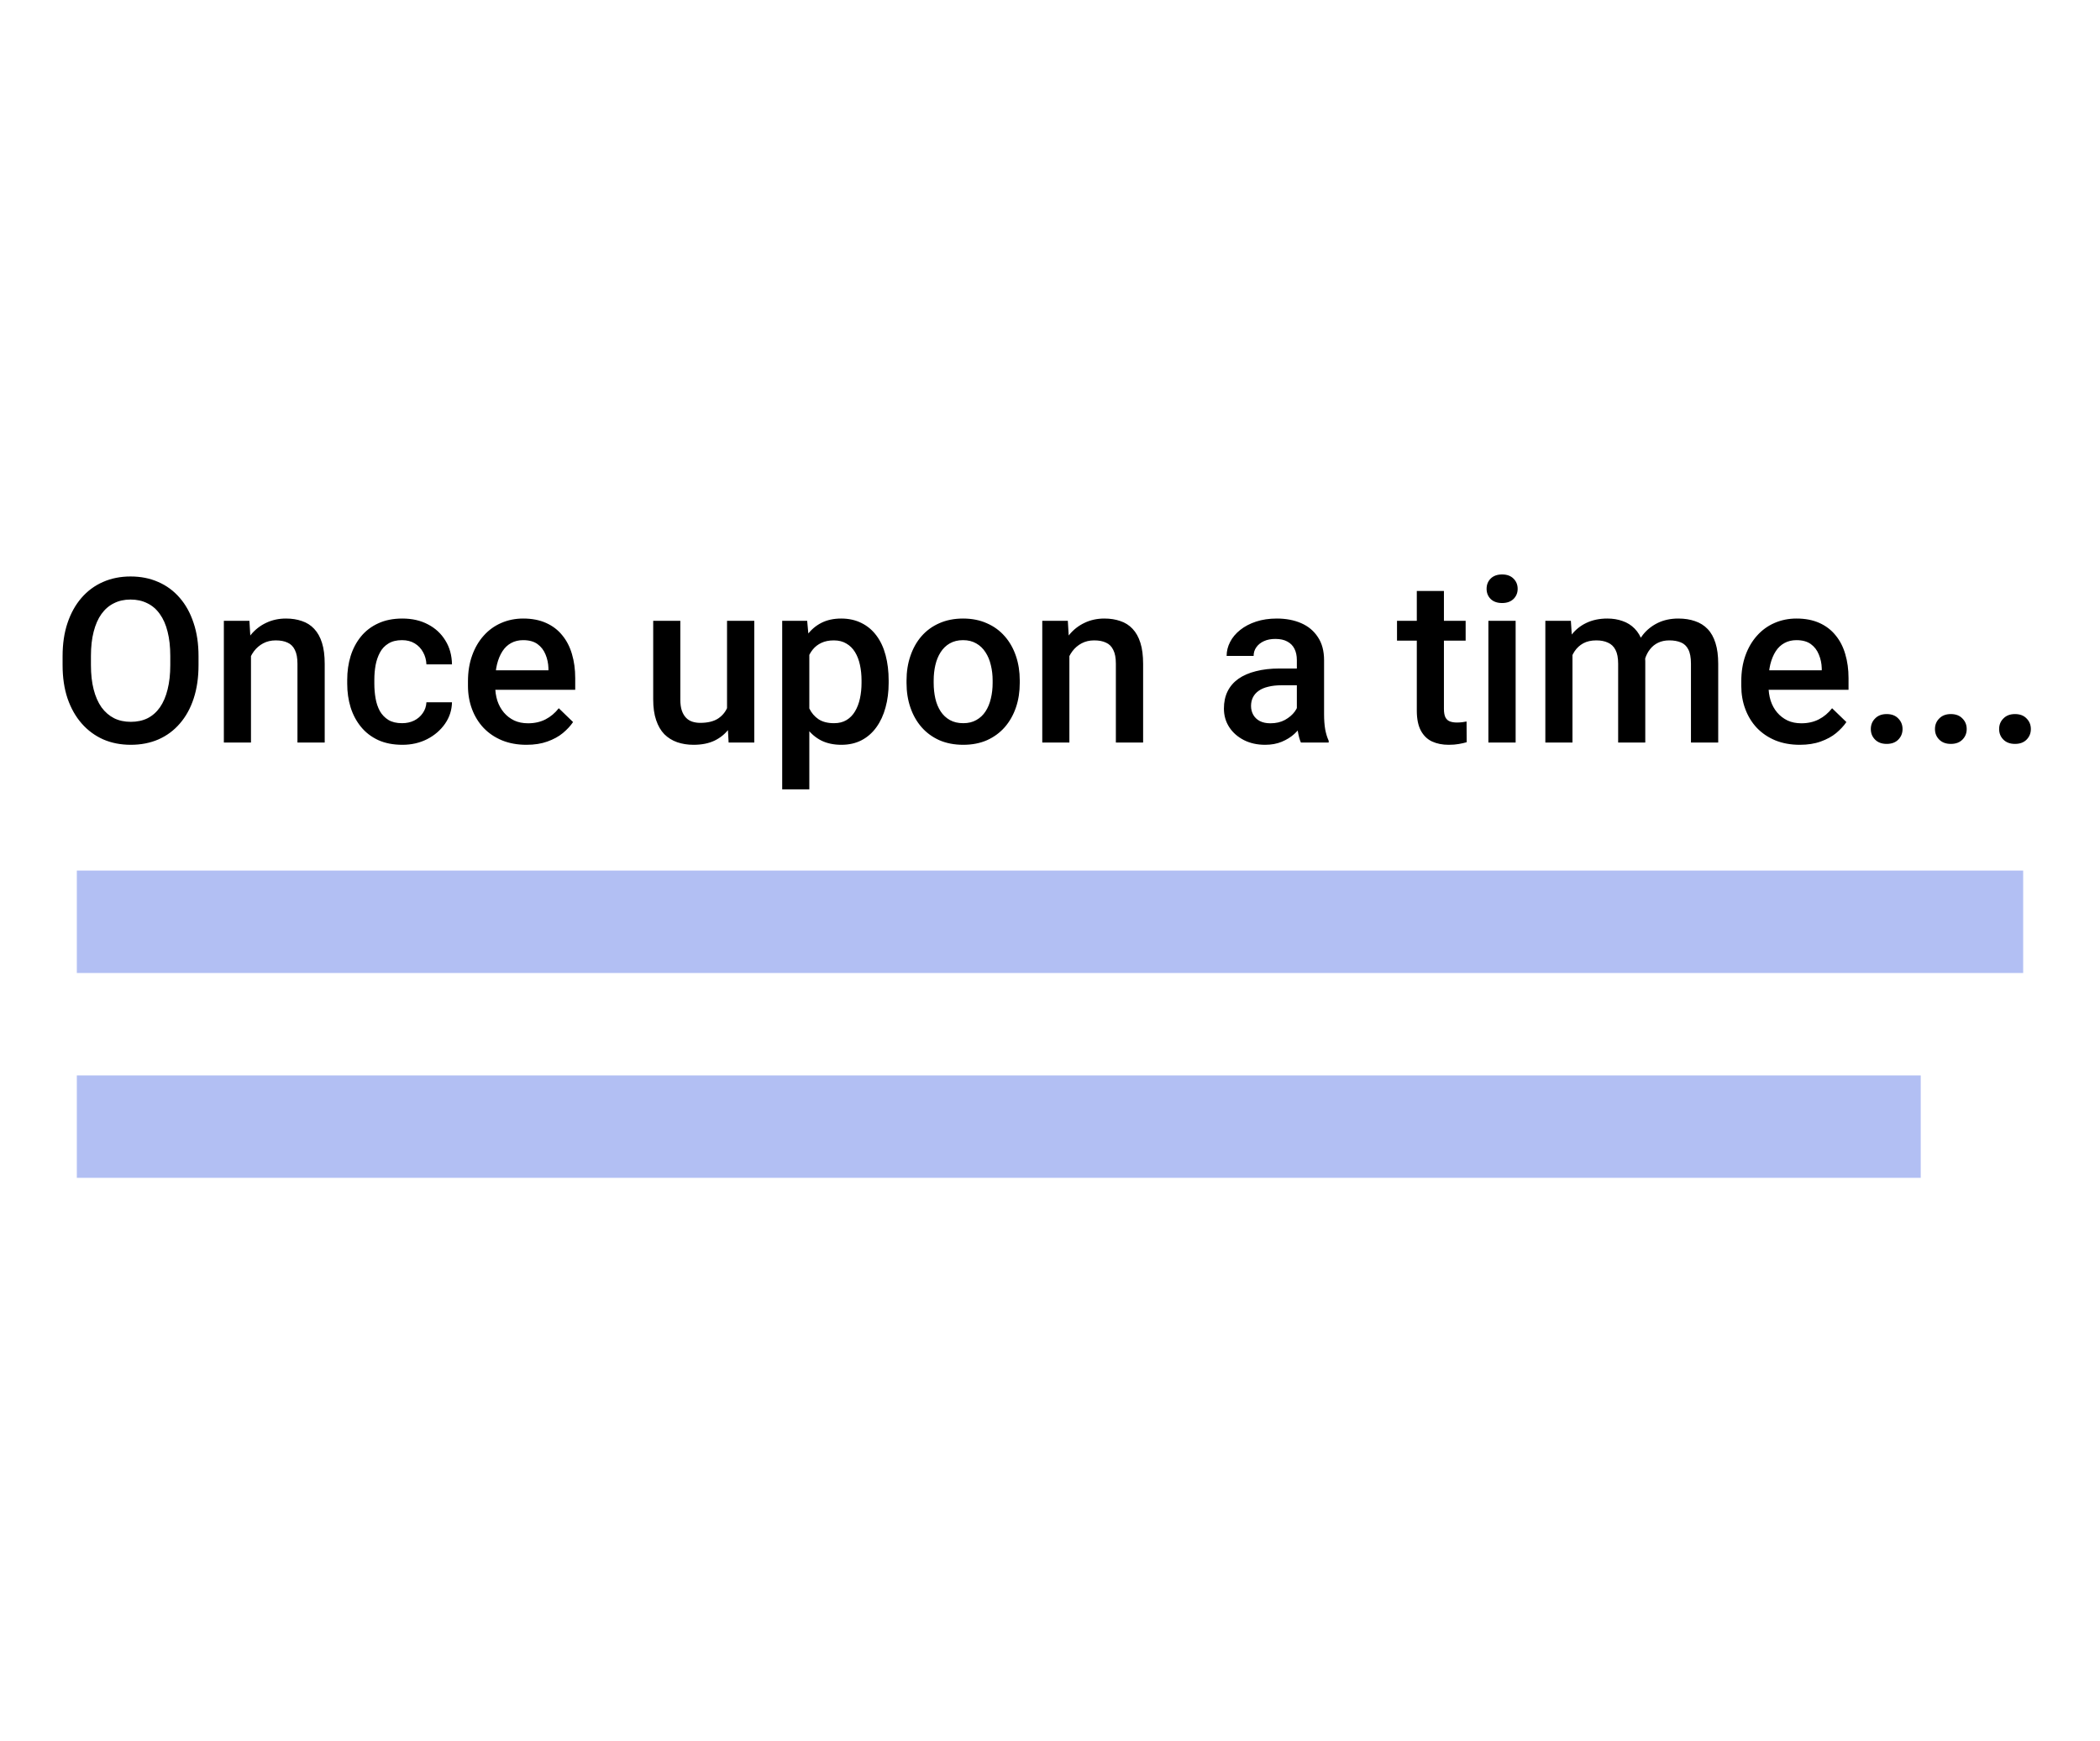 <svg width="82" height="68" viewBox="0 0 82 68" fill="none" xmlns="http://www.w3.org/2000/svg">
<rect x="3" y="34" width="76" height="4" fill="#B2BFF3"/>
<rect x="3" y="42" width="72" height="4" fill="#B2BFF3"/>
<path d="M7.752 25.625V25.977C7.752 26.46 7.689 26.894 7.563 27.277C7.438 27.661 7.257 27.988 7.023 28.257C6.792 28.527 6.513 28.733 6.188 28.877C5.863 29.018 5.502 29.088 5.107 29.088C4.714 29.088 4.355 29.018 4.03 28.877C3.708 28.733 3.428 28.527 3.191 28.257C2.954 27.988 2.769 27.661 2.637 27.277C2.508 26.894 2.444 26.46 2.444 25.977V25.625C2.444 25.142 2.508 24.709 2.637 24.329C2.766 23.945 2.948 23.618 3.182 23.349C3.419 23.076 3.699 22.87 4.021 22.729C4.347 22.585 4.706 22.514 5.098 22.514C5.494 22.514 5.854 22.585 6.179 22.729C6.504 22.87 6.784 23.076 7.019 23.349C7.253 23.618 7.433 23.945 7.559 24.329C7.688 24.709 7.752 25.142 7.752 25.625ZM6.649 25.977V25.616C6.649 25.259 6.614 24.944 6.544 24.671C6.477 24.396 6.375 24.166 6.241 23.981C6.109 23.794 5.946 23.653 5.753 23.56C5.56 23.463 5.341 23.415 5.098 23.415C4.855 23.415 4.638 23.463 4.448 23.56C4.257 23.653 4.095 23.794 3.96 23.981C3.828 24.166 3.727 24.396 3.657 24.671C3.586 24.944 3.551 25.259 3.551 25.616V25.977C3.551 26.334 3.586 26.65 3.657 26.926C3.727 27.201 3.83 27.434 3.964 27.625C4.102 27.812 4.266 27.954 4.457 28.051C4.647 28.145 4.864 28.191 5.107 28.191C5.353 28.191 5.571 28.145 5.762 28.051C5.952 27.954 6.113 27.812 6.245 27.625C6.377 27.434 6.477 27.201 6.544 26.926C6.614 26.65 6.649 26.334 6.649 25.977ZM9.8 25.26V29H8.741V24.245H9.739L9.8 25.26ZM9.611 26.447L9.269 26.442C9.271 26.105 9.318 25.796 9.409 25.515C9.503 25.234 9.632 24.992 9.796 24.79C9.963 24.588 10.162 24.433 10.394 24.324C10.625 24.213 10.883 24.157 11.167 24.157C11.396 24.157 11.602 24.189 11.787 24.254C11.974 24.315 12.134 24.416 12.266 24.557C12.4 24.698 12.503 24.881 12.573 25.106C12.644 25.329 12.679 25.603 12.679 25.928V29H11.615V25.924C11.615 25.695 11.582 25.515 11.514 25.383C11.45 25.248 11.354 25.153 11.229 25.098C11.105 25.039 10.952 25.01 10.767 25.01C10.585 25.01 10.423 25.048 10.279 25.124C10.136 25.2 10.014 25.304 9.915 25.436C9.818 25.568 9.743 25.72 9.69 25.893C9.638 26.066 9.611 26.25 9.611 26.447ZM15.702 28.244C15.875 28.244 16.03 28.21 16.168 28.143C16.309 28.073 16.421 27.976 16.506 27.853C16.594 27.73 16.643 27.588 16.651 27.427H17.649C17.643 27.734 17.552 28.014 17.377 28.266C17.201 28.518 16.968 28.719 16.678 28.868C16.388 29.015 16.067 29.088 15.715 29.088C15.352 29.088 15.036 29.026 14.766 28.903C14.497 28.777 14.273 28.605 14.094 28.385C13.915 28.165 13.78 27.912 13.69 27.625C13.602 27.337 13.558 27.03 13.558 26.702V26.548C13.558 26.22 13.602 25.912 13.69 25.625C13.78 25.335 13.915 25.08 14.094 24.86C14.273 24.641 14.497 24.469 14.766 24.346C15.036 24.22 15.351 24.157 15.711 24.157C16.092 24.157 16.426 24.233 16.713 24.386C17 24.535 17.226 24.745 17.39 25.014C17.557 25.281 17.643 25.591 17.649 25.946H16.651C16.643 25.77 16.599 25.612 16.52 25.471C16.443 25.328 16.335 25.213 16.194 25.128C16.057 25.044 15.891 25.001 15.698 25.001C15.484 25.001 15.307 25.045 15.166 25.133C15.025 25.218 14.915 25.335 14.836 25.484C14.757 25.631 14.7 25.796 14.665 25.981C14.633 26.163 14.617 26.352 14.617 26.548V26.702C14.617 26.898 14.633 27.088 14.665 27.273C14.697 27.457 14.753 27.623 14.832 27.77C14.914 27.913 15.025 28.029 15.166 28.117C15.307 28.202 15.485 28.244 15.702 28.244ZM20.558 29.088C20.206 29.088 19.889 29.031 19.605 28.916C19.323 28.799 19.083 28.637 18.884 28.429C18.688 28.221 18.537 27.976 18.431 27.695C18.326 27.414 18.273 27.11 18.273 26.785V26.609C18.273 26.237 18.327 25.9 18.436 25.599C18.544 25.297 18.695 25.039 18.888 24.825C19.081 24.608 19.31 24.443 19.574 24.329C19.837 24.214 20.123 24.157 20.431 24.157C20.77 24.157 21.068 24.214 21.323 24.329C21.578 24.443 21.789 24.604 21.956 24.812C22.125 25.017 22.252 25.262 22.334 25.546C22.419 25.83 22.461 26.144 22.461 26.486V26.939H18.787V26.179H21.415V26.095C21.409 25.905 21.371 25.726 21.301 25.559C21.233 25.392 21.129 25.257 20.989 25.155C20.848 25.052 20.661 25.001 20.426 25.001C20.25 25.001 20.094 25.039 19.956 25.115C19.821 25.189 19.709 25.295 19.618 25.436C19.527 25.577 19.456 25.747 19.407 25.946C19.36 26.142 19.336 26.363 19.336 26.609V26.785C19.336 26.993 19.364 27.186 19.42 27.365C19.479 27.541 19.564 27.695 19.675 27.827C19.786 27.959 19.921 28.062 20.079 28.139C20.237 28.212 20.418 28.248 20.62 28.248C20.875 28.248 21.102 28.197 21.301 28.095C21.5 27.992 21.673 27.847 21.819 27.66L22.377 28.2C22.275 28.35 22.142 28.493 21.977 28.631C21.814 28.766 21.613 28.875 21.375 28.96C21.141 29.045 20.869 29.088 20.558 29.088ZM28.389 27.879V24.245H29.453V29H28.451L28.389 27.879ZM28.539 26.891L28.895 26.882C28.895 27.201 28.859 27.496 28.789 27.765C28.719 28.032 28.61 28.265 28.464 28.464C28.317 28.66 28.13 28.814 27.901 28.925C27.673 29.034 27.399 29.088 27.08 29.088C26.848 29.088 26.636 29.054 26.442 28.987C26.249 28.919 26.082 28.815 25.941 28.675C25.804 28.534 25.697 28.351 25.621 28.125C25.544 27.9 25.506 27.63 25.506 27.317V24.245H26.565V27.326C26.565 27.498 26.586 27.644 26.627 27.761C26.668 27.875 26.724 27.967 26.794 28.038C26.864 28.108 26.946 28.158 27.04 28.187C27.134 28.216 27.233 28.231 27.339 28.231C27.641 28.231 27.878 28.172 28.051 28.055C28.227 27.935 28.351 27.774 28.424 27.572C28.5 27.37 28.539 27.143 28.539 26.891ZM31.602 25.159V30.828H30.543V24.245H31.518L31.602 25.159ZM34.7 26.579V26.671C34.7 27.017 34.659 27.337 34.577 27.633C34.498 27.926 34.379 28.183 34.221 28.402C34.065 28.619 33.873 28.788 33.645 28.908C33.416 29.028 33.153 29.088 32.854 29.088C32.558 29.088 32.299 29.034 32.076 28.925C31.856 28.814 31.67 28.657 31.518 28.455C31.366 28.253 31.243 28.016 31.149 27.743C31.058 27.468 30.994 27.166 30.956 26.838V26.482C30.994 26.133 31.058 25.817 31.149 25.533C31.243 25.248 31.366 25.004 31.518 24.799C31.67 24.594 31.856 24.436 32.076 24.324C32.296 24.213 32.552 24.157 32.845 24.157C33.144 24.157 33.409 24.216 33.641 24.333C33.872 24.447 34.067 24.611 34.225 24.825C34.383 25.036 34.502 25.291 34.581 25.59C34.66 25.886 34.7 26.215 34.7 26.579ZM33.641 26.671V26.579C33.641 26.359 33.62 26.155 33.579 25.968C33.538 25.777 33.474 25.61 33.386 25.467C33.298 25.323 33.185 25.212 33.047 25.133C32.913 25.051 32.75 25.01 32.56 25.01C32.372 25.01 32.211 25.042 32.076 25.106C31.941 25.168 31.829 25.254 31.738 25.366C31.647 25.477 31.577 25.607 31.527 25.757C31.477 25.903 31.442 26.063 31.421 26.236V27.088C31.456 27.299 31.517 27.493 31.602 27.669C31.686 27.844 31.807 27.985 31.962 28.09C32.12 28.193 32.322 28.244 32.568 28.244C32.759 28.244 32.921 28.203 33.056 28.121C33.191 28.039 33.301 27.926 33.386 27.783C33.474 27.636 33.538 27.468 33.579 27.277C33.62 27.087 33.641 26.885 33.641 26.671ZM35.398 26.675V26.574C35.398 26.231 35.448 25.914 35.548 25.621C35.648 25.325 35.791 25.068 35.978 24.852C36.169 24.632 36.4 24.462 36.673 24.342C36.948 24.219 37.259 24.157 37.605 24.157C37.953 24.157 38.264 24.219 38.536 24.342C38.812 24.462 39.044 24.632 39.235 24.852C39.425 25.068 39.57 25.325 39.67 25.621C39.77 25.914 39.819 26.231 39.819 26.574V26.675C39.819 27.018 39.77 27.336 39.67 27.629C39.57 27.922 39.425 28.178 39.235 28.398C39.044 28.615 38.813 28.785 38.541 28.908C38.268 29.028 37.959 29.088 37.613 29.088C37.265 29.088 36.953 29.028 36.677 28.908C36.405 28.785 36.173 28.615 35.983 28.398C35.792 28.178 35.648 27.922 35.548 27.629C35.448 27.336 35.398 27.018 35.398 26.675ZM36.458 26.574V26.675C36.458 26.889 36.48 27.091 36.523 27.282C36.567 27.472 36.636 27.639 36.73 27.783C36.824 27.926 36.944 28.039 37.09 28.121C37.237 28.203 37.411 28.244 37.613 28.244C37.81 28.244 37.98 28.203 38.123 28.121C38.27 28.039 38.39 27.926 38.483 27.783C38.577 27.639 38.646 27.472 38.69 27.282C38.737 27.091 38.76 26.889 38.76 26.675V26.574C38.76 26.363 38.737 26.164 38.69 25.977C38.646 25.786 38.576 25.618 38.479 25.471C38.385 25.325 38.265 25.21 38.119 25.128C37.975 25.044 37.804 25.001 37.605 25.001C37.405 25.001 37.232 25.044 37.086 25.128C36.942 25.21 36.824 25.325 36.73 25.471C36.636 25.618 36.567 25.786 36.523 25.977C36.48 26.164 36.458 26.363 36.458 26.574ZM41.757 25.26V29H40.698V24.245H41.696L41.757 25.26ZM41.568 26.447L41.226 26.442C41.228 26.105 41.275 25.796 41.366 25.515C41.46 25.234 41.589 24.992 41.753 24.79C41.92 24.588 42.119 24.433 42.351 24.324C42.582 24.213 42.84 24.157 43.124 24.157C43.352 24.157 43.559 24.189 43.744 24.254C43.931 24.315 44.091 24.416 44.223 24.557C44.357 24.698 44.46 24.881 44.53 25.106C44.601 25.329 44.636 25.603 44.636 25.928V29H43.572V25.924C43.572 25.695 43.539 25.515 43.471 25.383C43.407 25.248 43.312 25.153 43.185 25.098C43.062 25.039 42.909 25.01 42.724 25.01C42.542 25.01 42.38 25.048 42.236 25.124C42.093 25.2 41.971 25.304 41.872 25.436C41.775 25.568 41.7 25.72 41.648 25.893C41.595 26.066 41.568 26.25 41.568 26.447ZM50.639 28.046V25.779C50.639 25.609 50.608 25.462 50.546 25.339C50.485 25.216 50.391 25.121 50.265 25.054C50.142 24.986 49.987 24.953 49.799 24.953C49.627 24.953 49.477 24.982 49.351 25.041C49.225 25.099 49.127 25.178 49.057 25.278C48.986 25.377 48.951 25.49 48.951 25.616H47.897C47.897 25.429 47.942 25.247 48.033 25.071C48.123 24.895 48.255 24.739 48.428 24.601C48.601 24.463 48.808 24.355 49.048 24.276C49.288 24.197 49.558 24.157 49.856 24.157C50.214 24.157 50.53 24.217 50.806 24.337C51.084 24.457 51.302 24.639 51.46 24.882C51.622 25.123 51.702 25.424 51.702 25.788V27.901C51.702 28.118 51.717 28.313 51.746 28.486C51.778 28.656 51.824 28.804 51.882 28.93V29H50.797C50.747 28.886 50.708 28.741 50.678 28.565C50.652 28.386 50.639 28.213 50.639 28.046ZM50.792 26.108L50.801 26.763H50.041C49.845 26.763 49.672 26.782 49.523 26.82C49.373 26.855 49.248 26.908 49.149 26.979C49.049 27.049 48.975 27.134 48.925 27.233C48.875 27.333 48.85 27.446 48.85 27.572C48.85 27.698 48.879 27.814 48.938 27.919C48.997 28.021 49.081 28.102 49.193 28.161C49.307 28.219 49.445 28.248 49.606 28.248C49.823 28.248 50.012 28.205 50.173 28.117C50.337 28.026 50.466 27.916 50.56 27.787C50.653 27.655 50.703 27.531 50.709 27.414L51.052 27.884C51.017 28.004 50.956 28.133 50.872 28.27C50.787 28.408 50.675 28.54 50.538 28.666C50.403 28.789 50.24 28.89 50.05 28.969C49.862 29.048 49.645 29.088 49.399 29.088C49.089 29.088 48.812 29.026 48.569 28.903C48.326 28.777 48.135 28.609 47.998 28.398C47.86 28.184 47.791 27.942 47.791 27.673C47.791 27.421 47.838 27.198 47.932 27.005C48.028 26.809 48.169 26.645 48.353 26.513C48.541 26.381 48.77 26.281 49.039 26.214C49.309 26.144 49.616 26.108 49.962 26.108H50.792ZM57.23 24.245V25.019H54.55V24.245H57.23ZM55.323 23.081H56.382V27.686C56.382 27.832 56.403 27.945 56.444 28.024C56.488 28.101 56.548 28.152 56.624 28.178C56.7 28.205 56.79 28.218 56.892 28.218C56.965 28.218 57.036 28.213 57.103 28.205C57.17 28.196 57.225 28.187 57.266 28.178L57.27 28.987C57.182 29.013 57.08 29.037 56.962 29.057C56.848 29.078 56.716 29.088 56.567 29.088C56.324 29.088 56.108 29.045 55.921 28.96C55.733 28.873 55.587 28.73 55.481 28.534C55.376 28.338 55.323 28.077 55.323 27.752V23.081ZM59.182 24.245V29H58.118V24.245H59.182ZM58.048 22.997C58.048 22.836 58.101 22.703 58.206 22.597C58.315 22.489 58.464 22.435 58.654 22.435C58.842 22.435 58.99 22.489 59.098 22.597C59.206 22.703 59.261 22.836 59.261 22.997C59.261 23.155 59.206 23.287 59.098 23.393C58.99 23.498 58.842 23.551 58.654 23.551C58.464 23.551 58.315 23.498 58.206 23.393C58.101 23.287 58.048 23.155 58.048 22.997ZM61.401 25.212V29H60.342V24.245H61.339L61.401 25.212ZM61.23 26.447L60.869 26.442C60.869 26.114 60.91 25.811 60.992 25.533C61.074 25.254 61.194 25.013 61.352 24.808C61.511 24.6 61.707 24.44 61.941 24.329C62.179 24.214 62.453 24.157 62.763 24.157C62.98 24.157 63.178 24.189 63.356 24.254C63.538 24.315 63.695 24.414 63.827 24.548C63.961 24.683 64.064 24.856 64.134 25.067C64.207 25.278 64.244 25.533 64.244 25.831V29H63.185V25.924C63.185 25.692 63.15 25.511 63.08 25.379C63.012 25.247 62.914 25.153 62.785 25.098C62.659 25.039 62.508 25.01 62.333 25.01C62.133 25.01 61.963 25.048 61.823 25.124C61.685 25.2 61.572 25.304 61.484 25.436C61.397 25.568 61.332 25.72 61.291 25.893C61.25 26.066 61.23 26.25 61.23 26.447ZM64.178 26.166L63.682 26.275C63.682 25.988 63.721 25.717 63.8 25.462C63.882 25.205 64.001 24.979 64.156 24.786C64.314 24.589 64.509 24.436 64.741 24.324C64.972 24.213 65.237 24.157 65.536 24.157C65.779 24.157 65.996 24.191 66.186 24.258C66.38 24.323 66.544 24.425 66.679 24.566C66.814 24.706 66.916 24.89 66.986 25.115C67.057 25.338 67.092 25.607 67.092 25.924V29H66.028V25.919C66.028 25.679 65.993 25.493 65.923 25.361C65.856 25.23 65.759 25.139 65.633 25.089C65.507 25.036 65.356 25.01 65.18 25.01C65.016 25.01 64.871 25.041 64.745 25.102C64.622 25.161 64.518 25.244 64.433 25.352C64.348 25.458 64.284 25.58 64.24 25.717C64.199 25.855 64.178 26.004 64.178 26.166ZM70.278 29.088C69.926 29.088 69.608 29.031 69.324 28.916C69.043 28.799 68.803 28.637 68.603 28.429C68.407 28.221 68.256 27.976 68.151 27.695C68.045 27.414 67.993 27.11 67.993 26.785V26.609C67.993 26.237 68.047 25.9 68.155 25.599C68.264 25.297 68.415 25.039 68.608 24.825C68.801 24.608 69.03 24.443 69.293 24.329C69.557 24.214 69.843 24.157 70.15 24.157C70.49 24.157 70.788 24.214 71.043 24.329C71.297 24.443 71.508 24.604 71.675 24.812C71.845 25.017 71.971 25.262 72.053 25.546C72.138 25.83 72.181 26.144 72.181 26.486V26.939H68.507V26.179H71.135V26.095C71.129 25.905 71.091 25.726 71.02 25.559C70.953 25.392 70.849 25.257 70.709 25.155C70.568 25.052 70.38 25.001 70.146 25.001C69.97 25.001 69.814 25.039 69.676 25.115C69.541 25.189 69.428 25.295 69.337 25.436C69.247 25.577 69.176 25.747 69.126 25.946C69.08 26.142 69.056 26.363 69.056 26.609V26.785C69.056 26.993 69.084 27.186 69.14 27.365C69.198 27.541 69.283 27.695 69.394 27.827C69.506 27.959 69.641 28.062 69.799 28.139C69.957 28.212 70.137 28.248 70.339 28.248C70.594 28.248 70.821 28.197 71.02 28.095C71.22 27.992 71.393 27.847 71.539 27.66L72.097 28.2C71.995 28.35 71.861 28.493 71.697 28.631C71.533 28.766 71.332 28.875 71.095 28.96C70.861 29.045 70.588 29.088 70.278 29.088ZM73.051 28.473C73.051 28.309 73.106 28.171 73.218 28.06C73.329 27.945 73.48 27.888 73.67 27.888C73.864 27.888 74.015 27.945 74.123 28.06C74.234 28.171 74.29 28.309 74.29 28.473C74.29 28.637 74.234 28.774 74.123 28.886C74.015 28.997 73.864 29.053 73.67 29.053C73.48 29.053 73.329 28.997 73.218 28.886C73.106 28.774 73.051 28.637 73.051 28.473ZM75.556 28.473C75.556 28.309 75.611 28.171 75.723 28.06C75.834 27.945 75.985 27.888 76.175 27.888C76.369 27.888 76.519 27.945 76.628 28.06C76.739 28.171 76.795 28.309 76.795 28.473C76.795 28.637 76.739 28.774 76.628 28.886C76.519 28.997 76.369 29.053 76.175 29.053C75.985 29.053 75.834 28.997 75.723 28.886C75.611 28.774 75.556 28.637 75.556 28.473ZM78.061 28.473C78.061 28.309 78.116 28.171 78.228 28.06C78.339 27.945 78.49 27.888 78.68 27.888C78.874 27.888 79.024 27.945 79.133 28.06C79.244 28.171 79.3 28.309 79.3 28.473C79.3 28.637 79.244 28.774 79.133 28.886C79.024 28.997 78.874 29.053 78.68 29.053C78.49 29.053 78.339 28.997 78.228 28.886C78.116 28.774 78.061 28.637 78.061 28.473Z" fill="black"/>
</svg>
